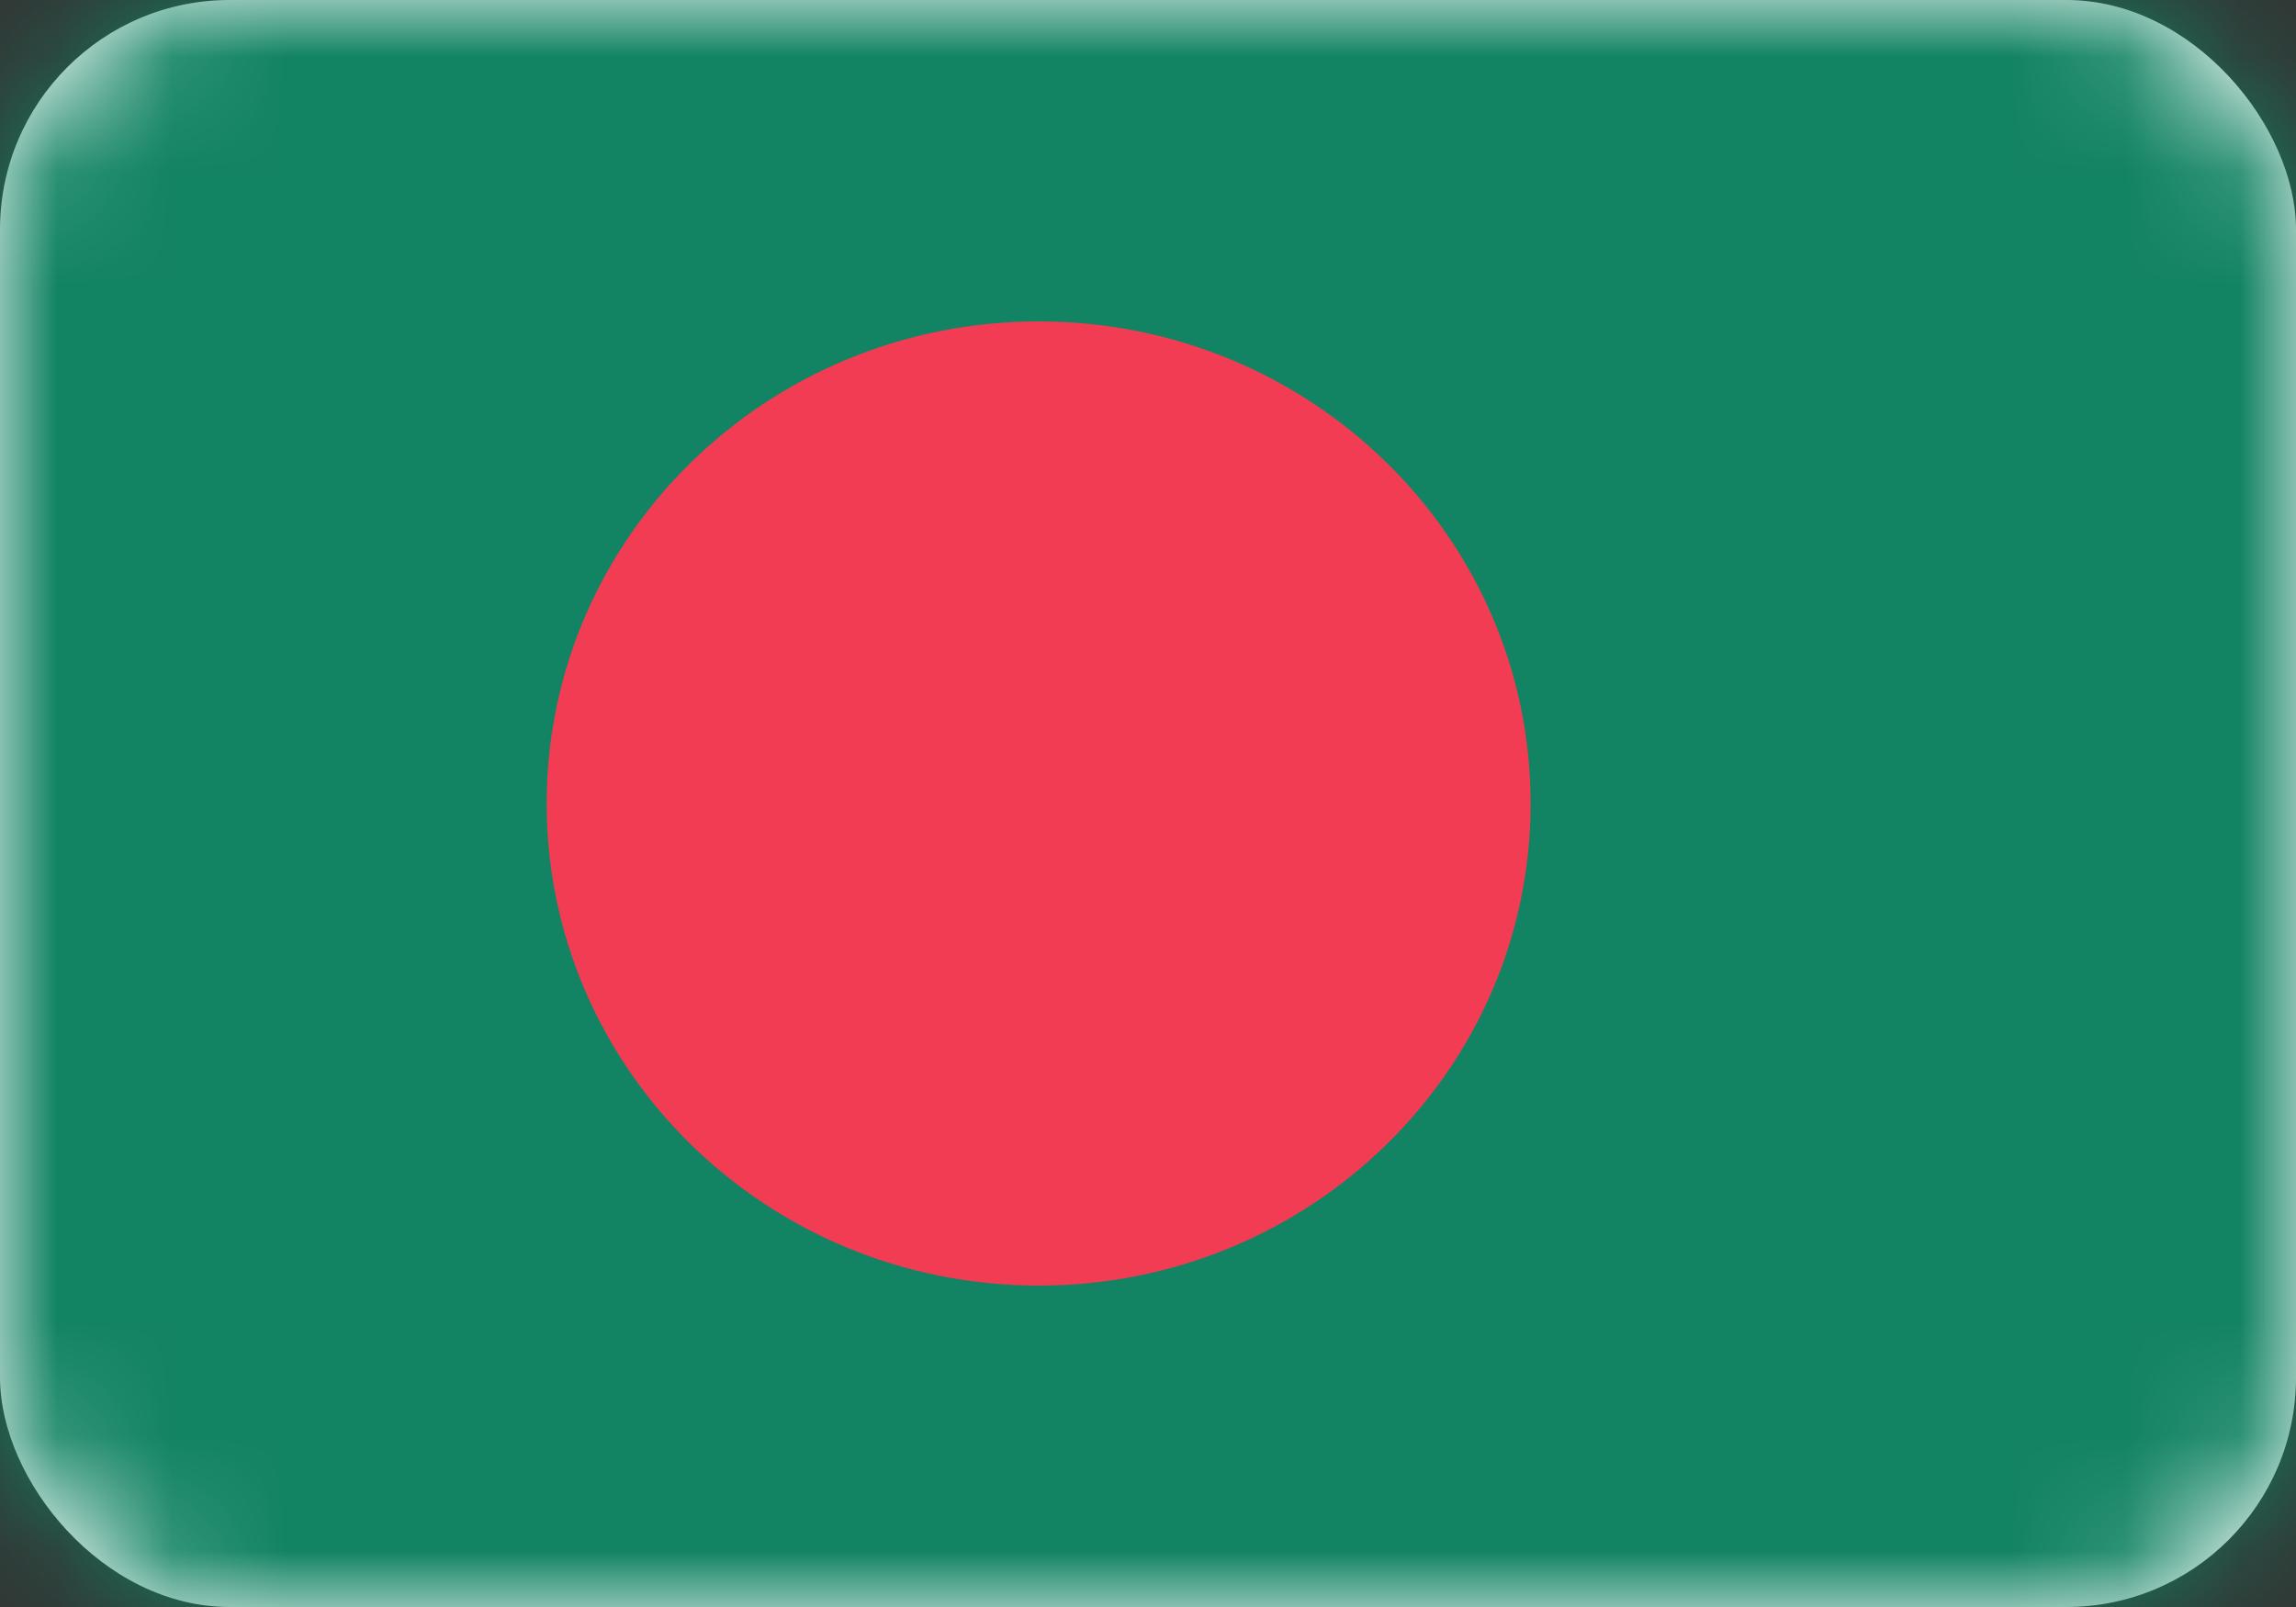 <svg width="20" height="14" viewBox="0 0 20 14" fill="none" xmlns="http://www.w3.org/2000/svg">
<rect x="0" y="0" width="20" height="14" fill="#333333" stroke="none"/>
<rect width="20" height="14" rx="2" fill="white"/>
<mask id="mask0_240_8791" style="mask-type:luminance" maskUnits="userSpaceOnUse" x="0" y="0" width="20" height="14">
<rect width="20" height="14" rx="2" fill="white"/>
</mask>
<g mask="url(#mask0_240_8791)">
<rect width="20" height="14" fill="#128363"/>
<path fill-rule="evenodd" clip-rule="evenodd" d="M9.048 11.2C11.415 11.2 13.333 9.32 13.333 7C13.333 4.68 11.415 2.8 9.048 2.8C6.681 2.8 4.762 4.68 4.762 7C4.762 9.32 6.681 11.2 9.048 11.2Z" fill="#F23C53"/>
</g>
</svg>
